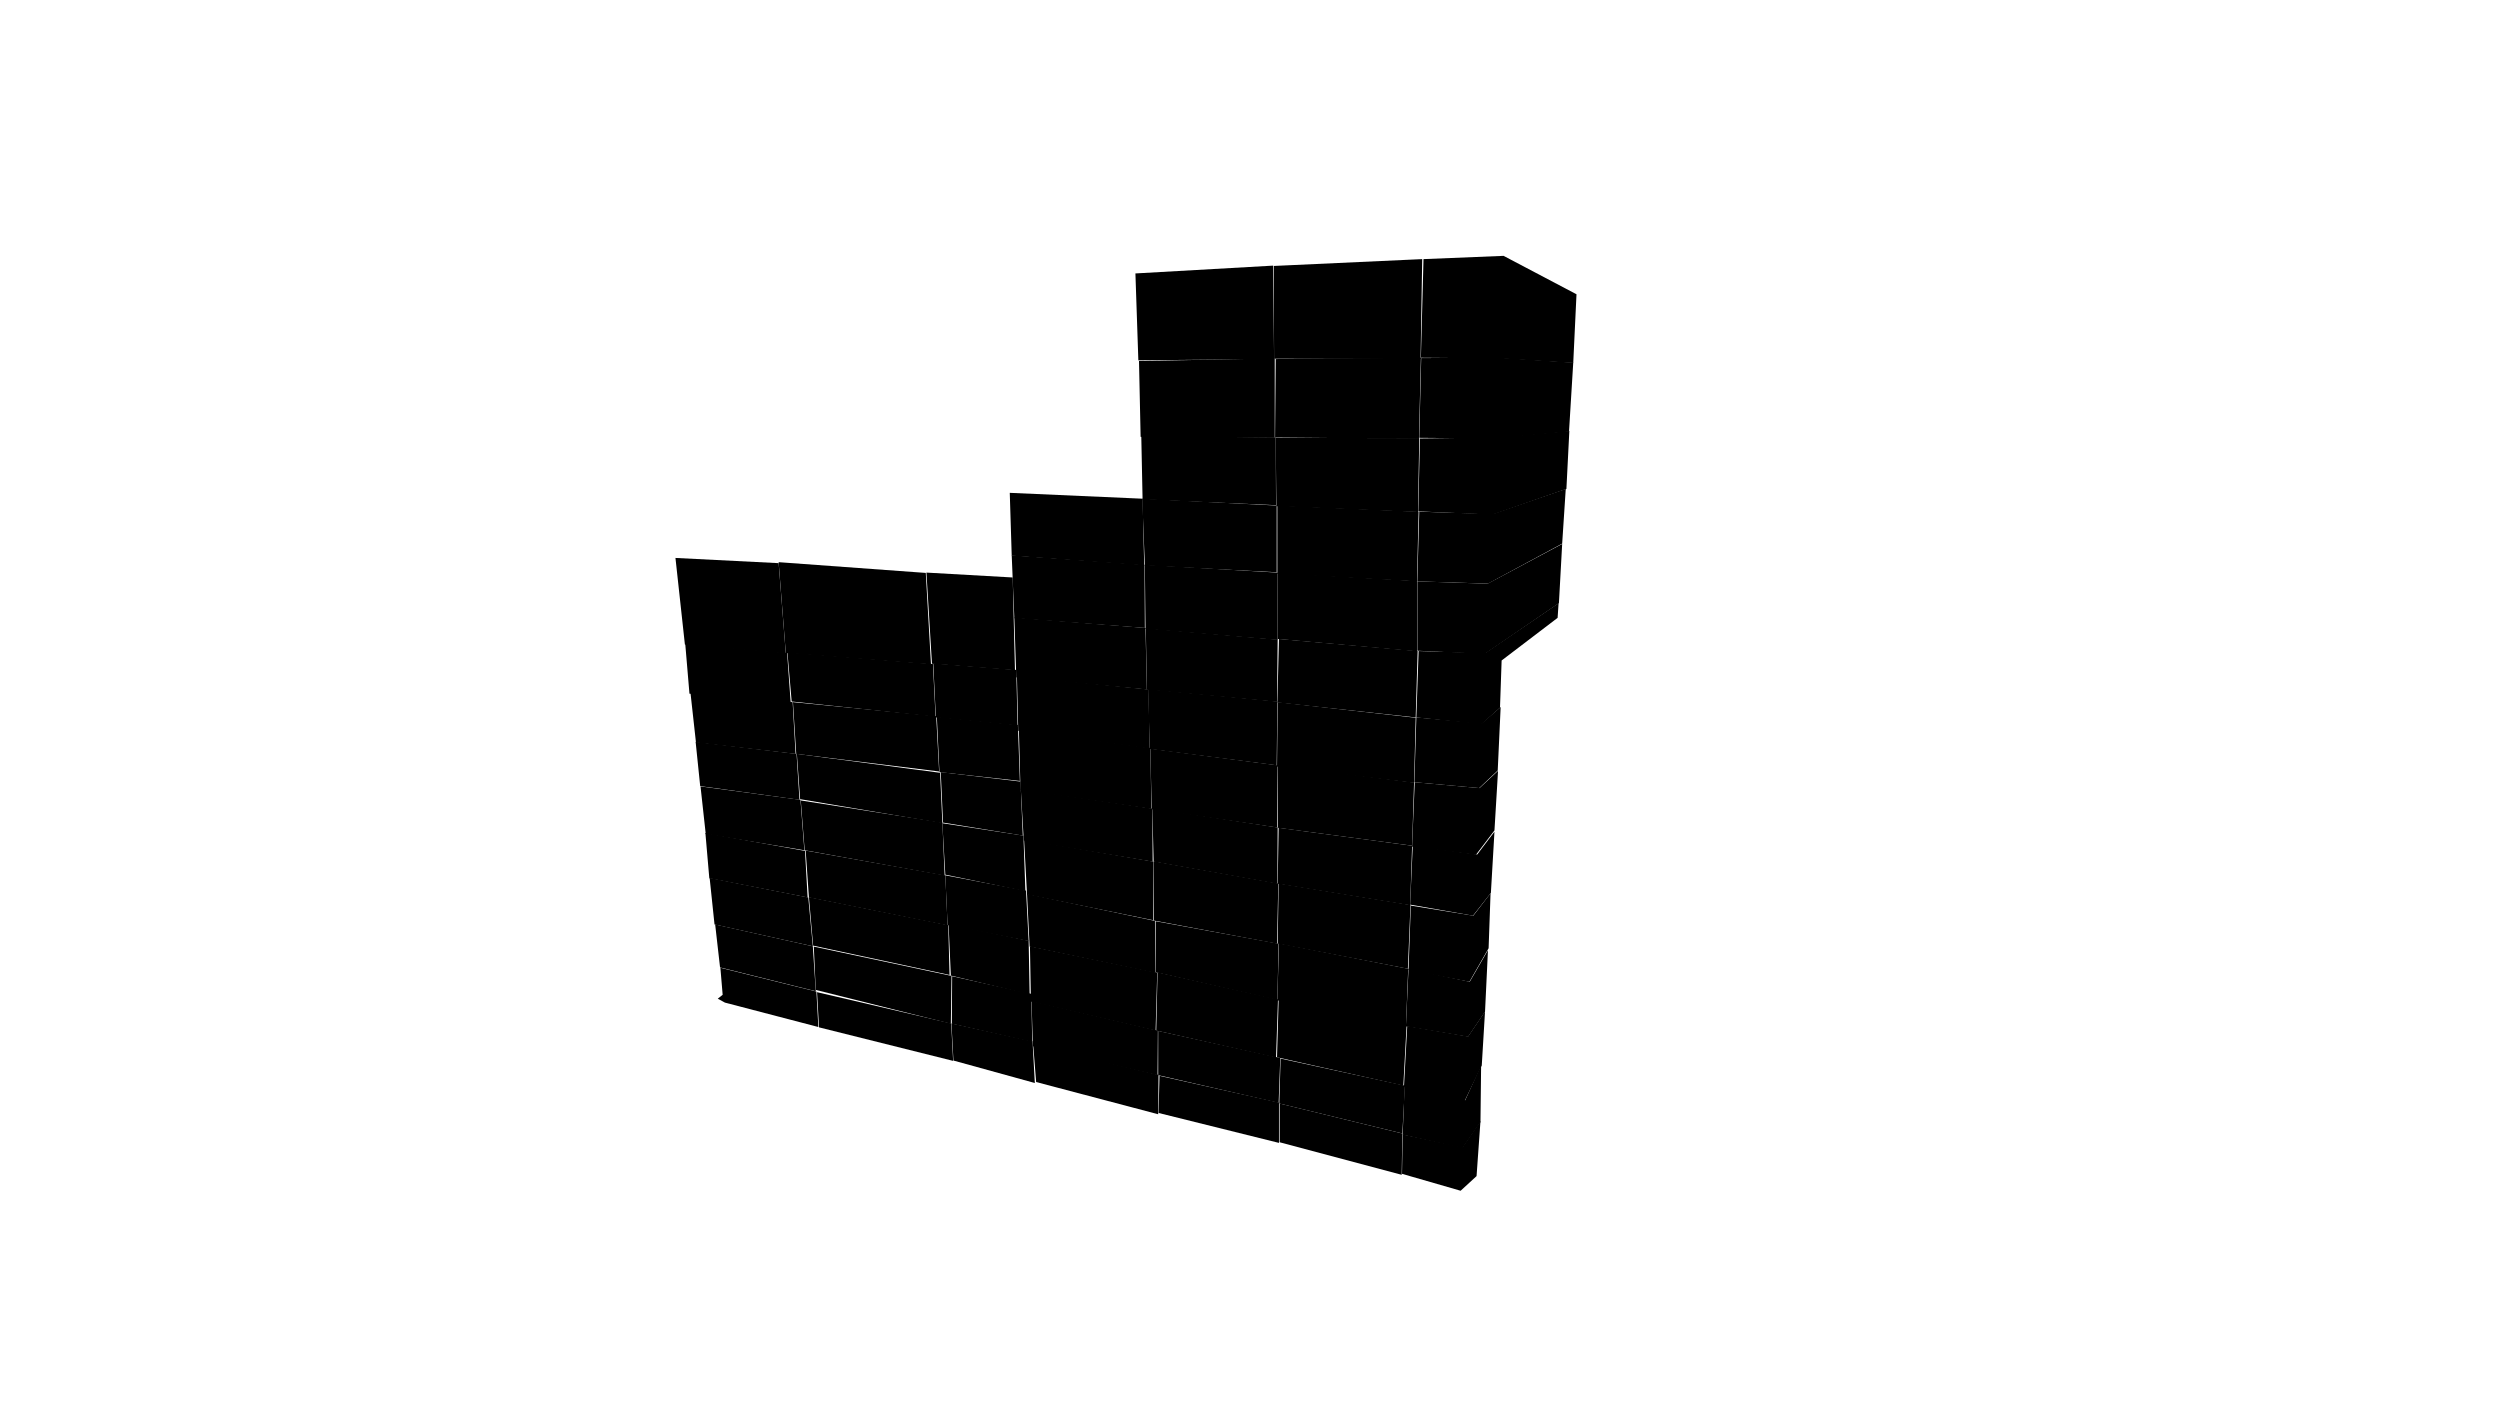 <svg preserveAspectRatio="xMidYMid slice" id="floor--svg"  viewBox="0 0 1920 1080" version="1.0" xmlns="http://www.w3.org/2000/svg"><polygon data-id="142" data-sec="1" data-build="1" data-floor="1" class="s3d-svg__house js-s3d-svg__house" points="1077.25,871.25,1076.75,901.5,1121.75,914.5,1134,903.25,1137,861,1123.25,881"></polygon><polygon data-id="141" data-sec="1" data-build="1" data-floor="1" class="s3d-svg__house js-s3d-svg__house" points="1077,870.5,1076.5,902.25,982.75,877.25,982.75,847.5"></polygon><polygon data-id="143" data-sec="1" data-build="1" data-floor="1" class="s3d-svg__house js-s3d-svg__house" points="982.25,846.75,982.25,877.75,889.75,854.75,890.5,826.25"></polygon><polygon data-id="145" data-sec="1" data-build="1" data-floor="1" class="s3d-svg__house js-s3d-svg__house" points="889.75,825.5,889.5,855.75,795.75,831,793.5,802.5"></polygon><polygon data-id="205" data-sec="2" data-build="1" data-floor="1" class="s3d-svg__house js-s3d-svg__house" points="793,799.75,794.75,831.75,732.25,814.5,730.75,786"></polygon><polygon data-id="207" data-sec="2" data-build="1" data-floor="1" class="s3d-svg__house js-s3d-svg__house" points="730.5,786,732,814.75,629,789,627.5,762"></polygon><polygon data-id="208" data-sec="2" data-build="1" data-floor="1" class="s3d-svg__house js-s3d-svg__house" points="627,761.5,628.5,788.75,556.75,770,551.25,767,555,764,553.25,743.25"></polygon><polygon data-id="147" data-sec="1" data-build="1" data-floor="2" class="s3d-svg__house js-s3d-svg__house" points="1137,861.75,1137.5,818,1125.25,845,1078.75,833.75,1077.25,871.5,1123.25,881.75"></polygon><polygon data-id="146" data-sec="1" data-build="1" data-floor="2" class="s3d-svg__house js-s3d-svg__house" points="1079,833.75,1077,870.5,982.5,847.5,983.5,813"></polygon><polygon data-id="148" data-sec="1" data-build="1" data-floor="2" class="s3d-svg__house js-s3d-svg__house" points="983.25,812.5,982,847,889.5,825.75,889.5,791.75"></polygon><polygon data-id="150" data-sec="1" data-build="1" data-floor="2" class="s3d-svg__house js-s3d-svg__house" points="889.25,791.5,889,825.75,793.25,803.5,792.25,768.75"></polygon><polygon data-id="212" data-sec="2" data-build="1" data-floor="2" class="s3d-svg__house js-s3d-svg__house" points="792,763.25,792.75,800.25,731,786.25,731.25,749.75"></polygon><polygon data-id="214" data-sec="2" data-build="1" data-floor="2" class="s3d-svg__house js-s3d-svg__house" points="730.75,749.5,730.25,786.25,626.5,760.25,625,727"></polygon><polygon data-id="215" data-sec="2" data-build="1" data-floor="2" class="s3d-svg__house js-s3d-svg__house" points="624.25,726.75,626.5,761.25,553,743,549.25,710"></polygon><polygon data-id="152" data-sec="1" data-build="1" data-floor="3" class="s3d-svg__house js-s3d-svg__house" points="1138,818.25,1140.5,776.75,1127.5,796,1080.75,788,1078.25,834.5,1124.75,845.75"></polygon><polygon data-id="151" data-sec="1" data-build="1" data-floor="3" class="s3d-svg__house js-s3d-svg__house" points="1080.25,787.75,1077.75,833.75,980.75,812,982,767.5"></polygon><polygon data-id="153" data-sec="1" data-build="1" data-floor="3" class="s3d-svg__house js-s3d-svg__house" points="981.5,767.5,980,812.25,888,791.5,889,746.75"></polygon><polygon data-id="155" data-sec="1" data-build="1" data-floor="3" class="s3d-svg__house js-s3d-svg__house" points="888.75,747,887.5,791.5,791.75,769.25,791,726.75"></polygon><polygon data-id="219" data-sec="2" data-build="1" data-floor="3" class="s3d-svg__house js-s3d-svg__house" points="790,722.5,790.75,763.75,730.25,749.25,728.5,709.75"></polygon><polygon data-id="221" data-sec="2" data-build="1" data-floor="3" class="s3d-svg__house js-s3d-svg__house" points="728.25,710.5,729.25,748.75,624.5,726.25,621.25,689"></polygon><polygon data-id="222" data-sec="2" data-build="1" data-floor="3" class="s3d-svg__house js-s3d-svg__house" points="620.75,689.25,624.25,726.75,548.75,710,545,674.25"></polygon><polygon data-id="157" data-sec="1" data-build="1" data-floor="4" class="s3d-svg__house js-s3d-svg__house" points="1142.75,729.75,1140.5,777,1127.5,796.25,1079.75,788.25,1081.75,744,1128.75,754"></polygon><polygon data-id="156" data-sec="1" data-build="1" data-floor="4" class="s3d-svg__house js-s3d-svg__house" points="1081.5,744,1079.75,788.5,981,768.25,982.25,724.5"></polygon><polygon data-id="158" data-sec="1" data-build="1" data-floor="4" class="s3d-svg__house js-s3d-svg__house" points="982,724.75,981,768,887.75,746.75,887.5,707.5"></polygon><polygon data-id="160" data-sec="1" data-build="1" data-floor="4" class="s3d-svg__house js-s3d-svg__house" points="887,707.25,887.5,747.25,790.75,727,788.75,686.5"></polygon><polygon data-id="226" data-sec="2" data-build="1" data-floor="4" class="s3d-svg__house js-s3d-svg__house" points="788,684,790,722.75,727.75,710.5,726,672.25"></polygon><polygon data-id="228" data-sec="2" data-build="1" data-floor="4" class="s3d-svg__house js-s3d-svg__house" points="726,672.25,727.75,710.75,621.25,689.25,618.75,653.25"></polygon><polygon data-id="229" data-sec="2" data-build="1" data-floor="4" class="s3d-svg__house js-s3d-svg__house" points="618.25,653.5,620.25,689.25,544.75,674.5,541.75,639.75"></polygon><polygon data-id="162" data-sec="1" data-build="1" data-floor="5" class="s3d-svg__house js-s3d-svg__house" points="1128.5,754,1143.25,728.25,1144.75,686,1131.5,703.25,1083.5,695.5,1081.75,745"></polygon><polygon data-id="161" data-sec="1" data-build="1" data-floor="5" class="s3d-svg__house js-s3d-svg__house" points="1083.25,695,1081.25,744,981.25,724.75,982,678.5"></polygon><polygon data-id="163" data-sec="1" data-build="1" data-floor="5" class="s3d-svg__house js-s3d-svg__house" points="981.75,678.5,980.75,724.75,886.25,707,886.25,661.5"></polygon><polygon data-id="165" data-sec="1" data-build="1" data-floor="5" class="s3d-svg__house js-s3d-svg__house" points="886,661.75,885.75,706.75,788.75,687,786.5,644.75"></polygon><polygon data-id="233" data-sec="2" data-build="1" data-floor="5" class="s3d-svg__house js-s3d-svg__house" points="786,641.75,787.5,684.5,726,671.75,723.75,632.25"></polygon><polygon data-id="235" data-sec="2" data-build="1" data-floor="5" class="s3d-svg__house js-s3d-svg__house" points="723.75,631.75,725.5,672.5,618,653,615,614.75"></polygon><polygon data-id="236" data-sec="2" data-build="1" data-floor="5" class="s3d-svg__house js-s3d-svg__house" points="614.75,614.25,617.75,653,542,640.5,538,604"></polygon><polygon data-id="167" data-sec="1" data-build="1" data-floor="6" class="s3d-svg__house js-s3d-svg__house" points="1131.25,703.25,1145,685.75,1147.75,638.75,1134.5,656.25,1085,649.5,1083,694.75"></polygon><polygon data-id="166" data-sec="1" data-build="1" data-floor="6" class="s3d-svg__house js-s3d-svg__house" points="1084.5,649.5,1083,695.25,981.25,678.75,982,635.75"></polygon><polygon data-id="168" data-sec="1" data-build="1" data-floor="6" class="s3d-svg__house js-s3d-svg__house" points="981.25,635.5,981,678.75,886,661.75,885,620.75"></polygon><polygon data-id="170" data-sec="1" data-build="1" data-floor="6" class="s3d-svg__house js-s3d-svg__house" points="885,621,885.25,661.75,786.25,645.5,784,606"></polygon><polygon data-id="240" data-sec="2" data-build="1" data-floor="6" class="s3d-svg__house js-s3d-svg__house" points="783.75,600.25,785.5,641.75,724.25,631.75,722.5,593"></polygon><polygon data-id="242" data-sec="2" data-build="1" data-floor="6" class="s3d-svg__house js-s3d-svg__house" points="722,593.5,723.75,632.25,614.5,613.75,612,579"></polygon><polygon data-id="243" data-sec="2" data-build="1" data-floor="6" class="s3d-svg__house js-s3d-svg__house" points="611.75,579,614,614.25,537.75,603.75,534.25,569.75"></polygon><polygon data-id="172" data-sec="1" data-build="1" data-floor="7" class="s3d-svg__house js-s3d-svg__house" points="1133.5,656.5,1147.75,637.75,1150.5,592,1136.25,605.25,1086.5,600.75,1084.5,650.25"></polygon><polygon data-id="171" data-sec="1" data-build="1" data-floor="7" class="s3d-svg__house js-s3d-svg__house" points="1086,601,1084.5,649.5,981.25,635.75,981.5,587.75"></polygon><polygon data-id="173" data-sec="1" data-build="1" data-floor="7" class="s3d-svg__house js-s3d-svg__house" points="981.25,587.75,980.75,635.5,884.5,621.5,883.5,575"></polygon><polygon data-id="175" data-sec="1" data-build="1" data-floor="7" class="s3d-svg__house js-s3d-svg__house" points="883.5,574.5,884.25,621.25,783.75,606.75,782.5,560.5"></polygon><polygon data-id="247" data-sec="2" data-build="1" data-floor="7" class="s3d-svg__house js-s3d-svg__house" points="781.75,556.75,783.25,599.75,721.5,593,719.5,550.5"></polygon><polygon data-id="249" data-sec="2" data-build="1" data-floor="7" class="s3d-svg__house js-s3d-svg__house" points="719,550,721.25,592.5,611.5,579,609,539.25"></polygon><polygon data-id="250" data-sec="2" data-build="1" data-floor="7" class="s3d-svg__house js-s3d-svg__house" points="608.75,539.25,611,579,534.5,570.25,530.25,531.75"></polygon><polygon data-id="177" data-sec="1" data-build="1" data-floor="8" class="s3d-svg__house js-s3d-svg__house" points="1136,605.25,1150.25,591.75,1152.5,543,1138,555.5,1087.75,551,1086.25,600.75"></polygon><polygon data-id="176" data-sec="1" data-build="1" data-floor="8" class="s3d-svg__house js-s3d-svg__house" points="1087.25,551.25,1086,601.25,980.75,588.75,981.25,539.25"></polygon><polygon data-id="178" data-sec="1" data-build="1" data-floor="8" class="s3d-svg__house js-s3d-svg__house" points="981,538.75,980.5,587.75,883,575.25,881.75,529.25"></polygon><polygon data-id="180" data-sec="1" data-build="1" data-floor="8" class="s3d-svg__house js-s3d-svg__house" points="882,529.5,883,575,782,561.25,781,519.25"></polygon><polygon data-id="254" data-sec="2" data-build="1" data-floor="8" class="s3d-svg__house js-s3d-svg__house" points="780.5,514.5,781.5,557.25,718.75,551,716.75,509.5"></polygon><polygon data-id="256" data-sec="2" data-build="1" data-floor="8" class="s3d-svg__house js-s3d-svg__house" points="716.5,510,718.5,550.5,608,538.75,604.75,501"></polygon><polygon data-id="257" data-sec="2" data-build="1" data-floor="8" class="s3d-svg__house js-s3d-svg__house" points="604.5,501.5,607.25,539.75,529.5,532.75,526.25,494.25"></polygon><polygon data-id="182" data-sec="1" data-build="1" data-floor="9" class="s3d-svg__house js-s3d-svg__house" points="1137.75,556.25,1152,543.5,1153.25,507.25,1196.25,474.5,1197,463.25,1140.75,501.5,1089.5,500,1087.75,551"></polygon><polygon data-id="181" data-sec="1" data-build="1" data-floor="9" class="s3d-svg__house js-s3d-svg__house" points="1088.75,500,1087.25,551,981,539.5,982.25,490.75"></polygon><polygon data-id="183" data-sec="1" data-build="1" data-floor="9" class="s3d-svg__house js-s3d-svg__house" points="981.25,491.25,980.75,539,880.75,529.75,880,482.5"></polygon><polygon data-id="185" data-sec="1" data-build="1" data-floor="9" class="s3d-svg__house js-s3d-svg__house" points="879.75,482.25,880.75,529.5,780.5,520.25,779,474.25"></polygon><polygon data-id="261" data-sec="2" data-build="1" data-floor="9" class="s3d-svg__house js-s3d-svg__house" points="777.75,443.5,779.5,514.75,715.75,509.75,711.5,439.75"></polygon><polygon data-id="263" data-sec="2" data-build="1" data-floor="9" class="s3d-svg__house js-s3d-svg__house" points="711,440,715,510.25,603.5,501.5,598,431.75"></polygon><polygon data-id="264" data-sec="2" data-build="1" data-floor="9" class="s3d-svg__house js-s3d-svg__house" points="598,432.5,603.5,502,526,495,518.75,428.5"></polygon><polygon data-id="187" data-sec="1" data-build="1" data-floor="10" class="s3d-svg__house js-s3d-svg__house" points="1197.25,463.25,1140.25,502.25,1088.5,499.75,1088.5,446.5,1142.5,448.25,1199.75,417.75"></polygon><polygon data-id="186" data-sec="1" data-build="1" data-floor="10" class="s3d-svg__house js-s3d-svg__house" points="1088.25,446.25,1088.25,500.25,981.25,490.75,981,440"></polygon><polygon data-id="188" data-sec="1" data-build="1" data-floor="10" class="s3d-svg__house js-s3d-svg__house" points="981,439.75,981.25,491.5,879.75,483,879.25,433.75"></polygon><polygon data-id="190" data-sec="1" data-build="1" data-floor="10" class="s3d-svg__house js-s3d-svg__house" points="879,433.75,879.25,482.25,779,474.75,777,426.5"></polygon><polygon data-id="192" data-sec="1" data-build="1" data-floor="11" class="s3d-svg__house js-s3d-svg__house" points="1088.5,446.5,1142.75,448.25,1199.75,417.5,1202.5,375.5,1146.5,394.75,1090,393"></polygon><polygon data-id="191" data-sec="1" data-build="1" data-floor="11" class="s3d-svg__house js-s3d-svg__house" points="1089.5,393,1088.25,446.5,981,440.75,981,388.25"></polygon><polygon data-id="193" data-sec="1" data-build="1" data-floor="11" class="s3d-svg__house js-s3d-svg__house" points="980.5,388.25,980.5,439.5,879.25,434.25,877.25,383"></polygon><polygon data-id="195" data-sec="1" data-build="1" data-floor="11" class="s3d-svg__house js-s3d-svg__house" points="877.5,383,878.75,434.25,777,426.75,775.5,378.5"></polygon><polygon data-id="196" data-sec="1" data-build="1" data-floor="12" class="s3d-svg__house js-s3d-svg__house" points="1146.25,395.25,1203,375.5,1205.25,331,1148,336,1090.5,336.75,1089.25,392.75"></polygon><polygon data-id="197" data-sec="1" data-build="1" data-floor="12" class="s3d-svg__house js-s3d-svg__house" points="1090,336.5,1089,393.25,980.25,388.75,979.75,336.25"></polygon><polygon data-id="198" data-sec="1" data-build="1" data-floor="12" class="s3d-svg__house js-s3d-svg__house" points="979.75,336,980,388,877.5,383.5,876.5,334.75"></polygon><polygon data-id="199" data-sec="1" data-build="1" data-floor="13" class="s3d-svg__house js-s3d-svg__house" points="1090,336.25,1147.75,336.75,1205,331.5,1208.25,278.5,1151.75,274.75,1091.5,275"></polygon><polygon data-id="200" data-sec="1" data-build="1" data-floor="13" class="s3d-svg__house js-s3d-svg__house" points="1091.25,274.75,1089.75,337,979.25,336,979.75,275.75"></polygon><polygon data-id="201" data-sec="1" data-build="1" data-floor="13" class="s3d-svg__house js-s3d-svg__house" points="979,275.25,979,336.25,876,335.5,874.75,277.25"></polygon><polygon data-id="202" data-sec="1" data-build="1" data-floor="14" class="s3d-svg__house js-s3d-svg__house" points="1091.25,274.75,1152,275.25,1208.25,278.75,1210.75,226,1154.75,196.5,1093.25,199"></polygon><polygon data-id="203" data-sec="1" data-build="1" data-floor="14" class="s3d-svg__house js-s3d-svg__house" points="1092.25,199,1091,275.75,978.5,275.5,978.25,204.25"></polygon><polygon data-id="204" data-sec="1" data-build="1" data-floor="14" class="s3d-svg__house js-s3d-svg__house" points="977.75,204,978.5,275.75,874.25,276.75,872,210"></polygon></svg>